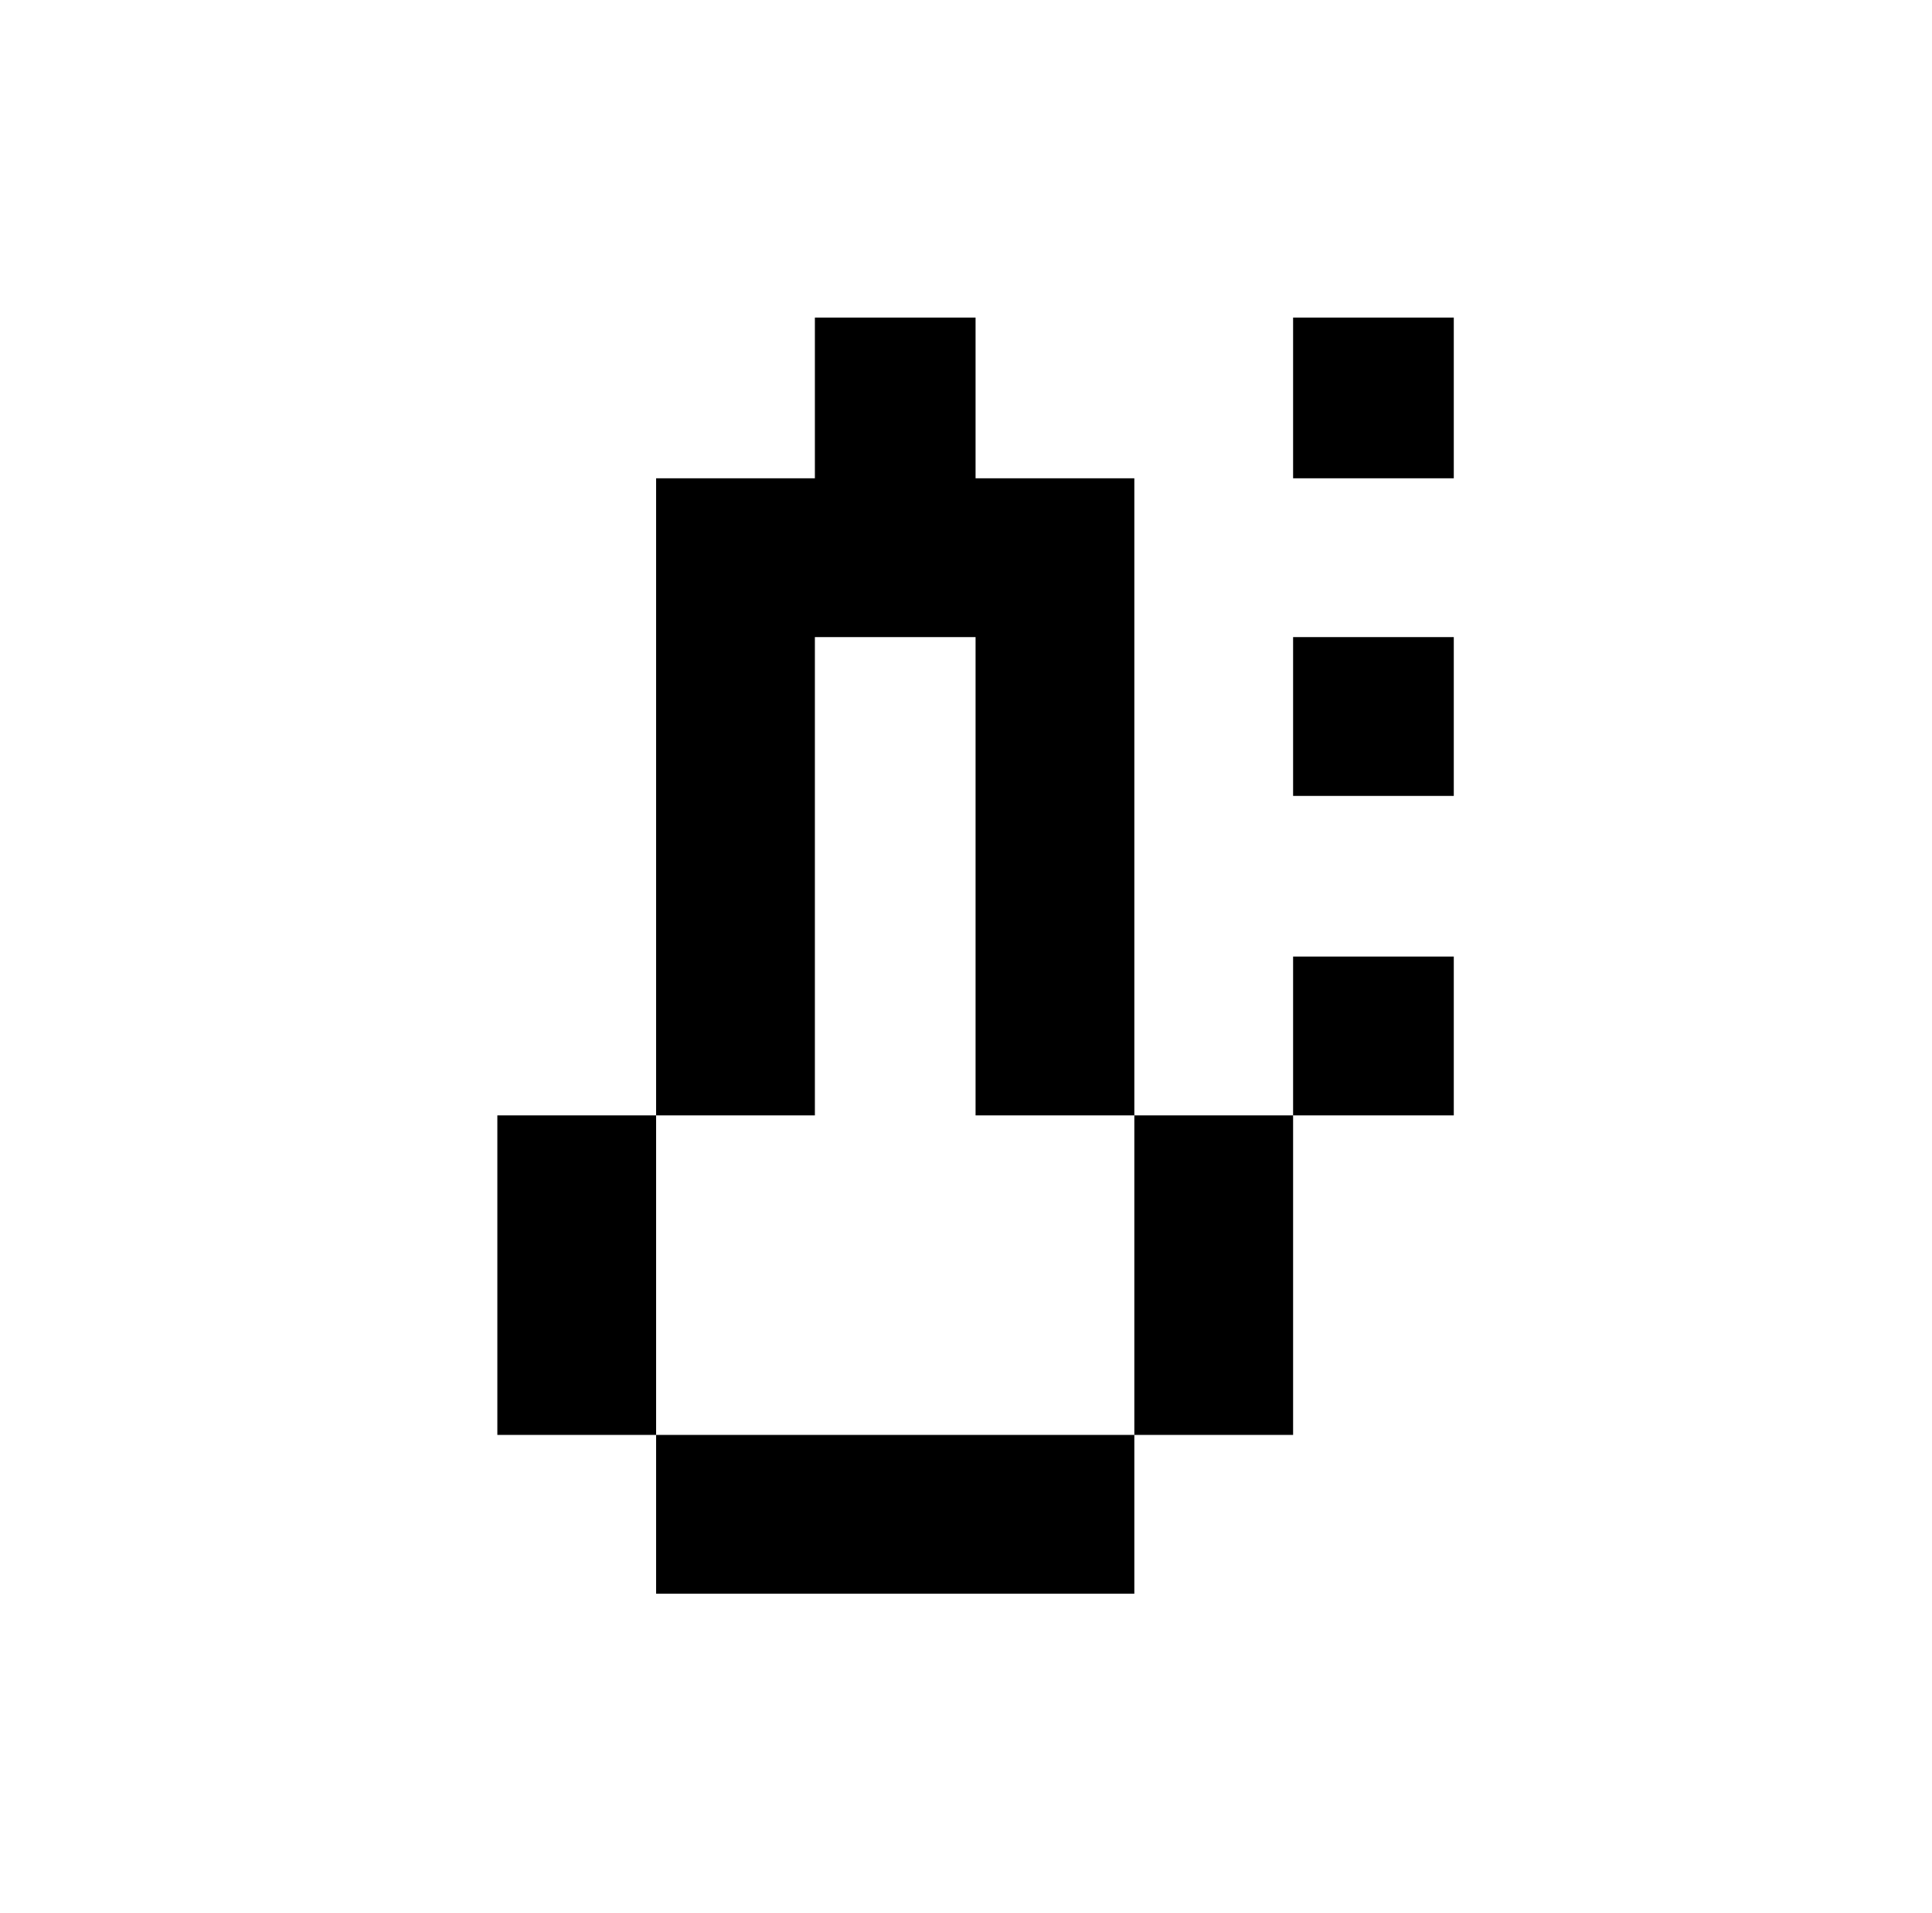 <svg xmlns="http://www.w3.org/2000/svg" viewBox="-10 0 1010 1000"><path d="M416 166v84h-83v333h83V333h84v250h83V250h-83v-84zm167 417v167h83V583zm83 0h84v-83h-84zm-83 167H333v83h250zm-250 0V583h-83v167zm333-584v84h84v-84zm0 167v83h84v-83z"/></svg>
